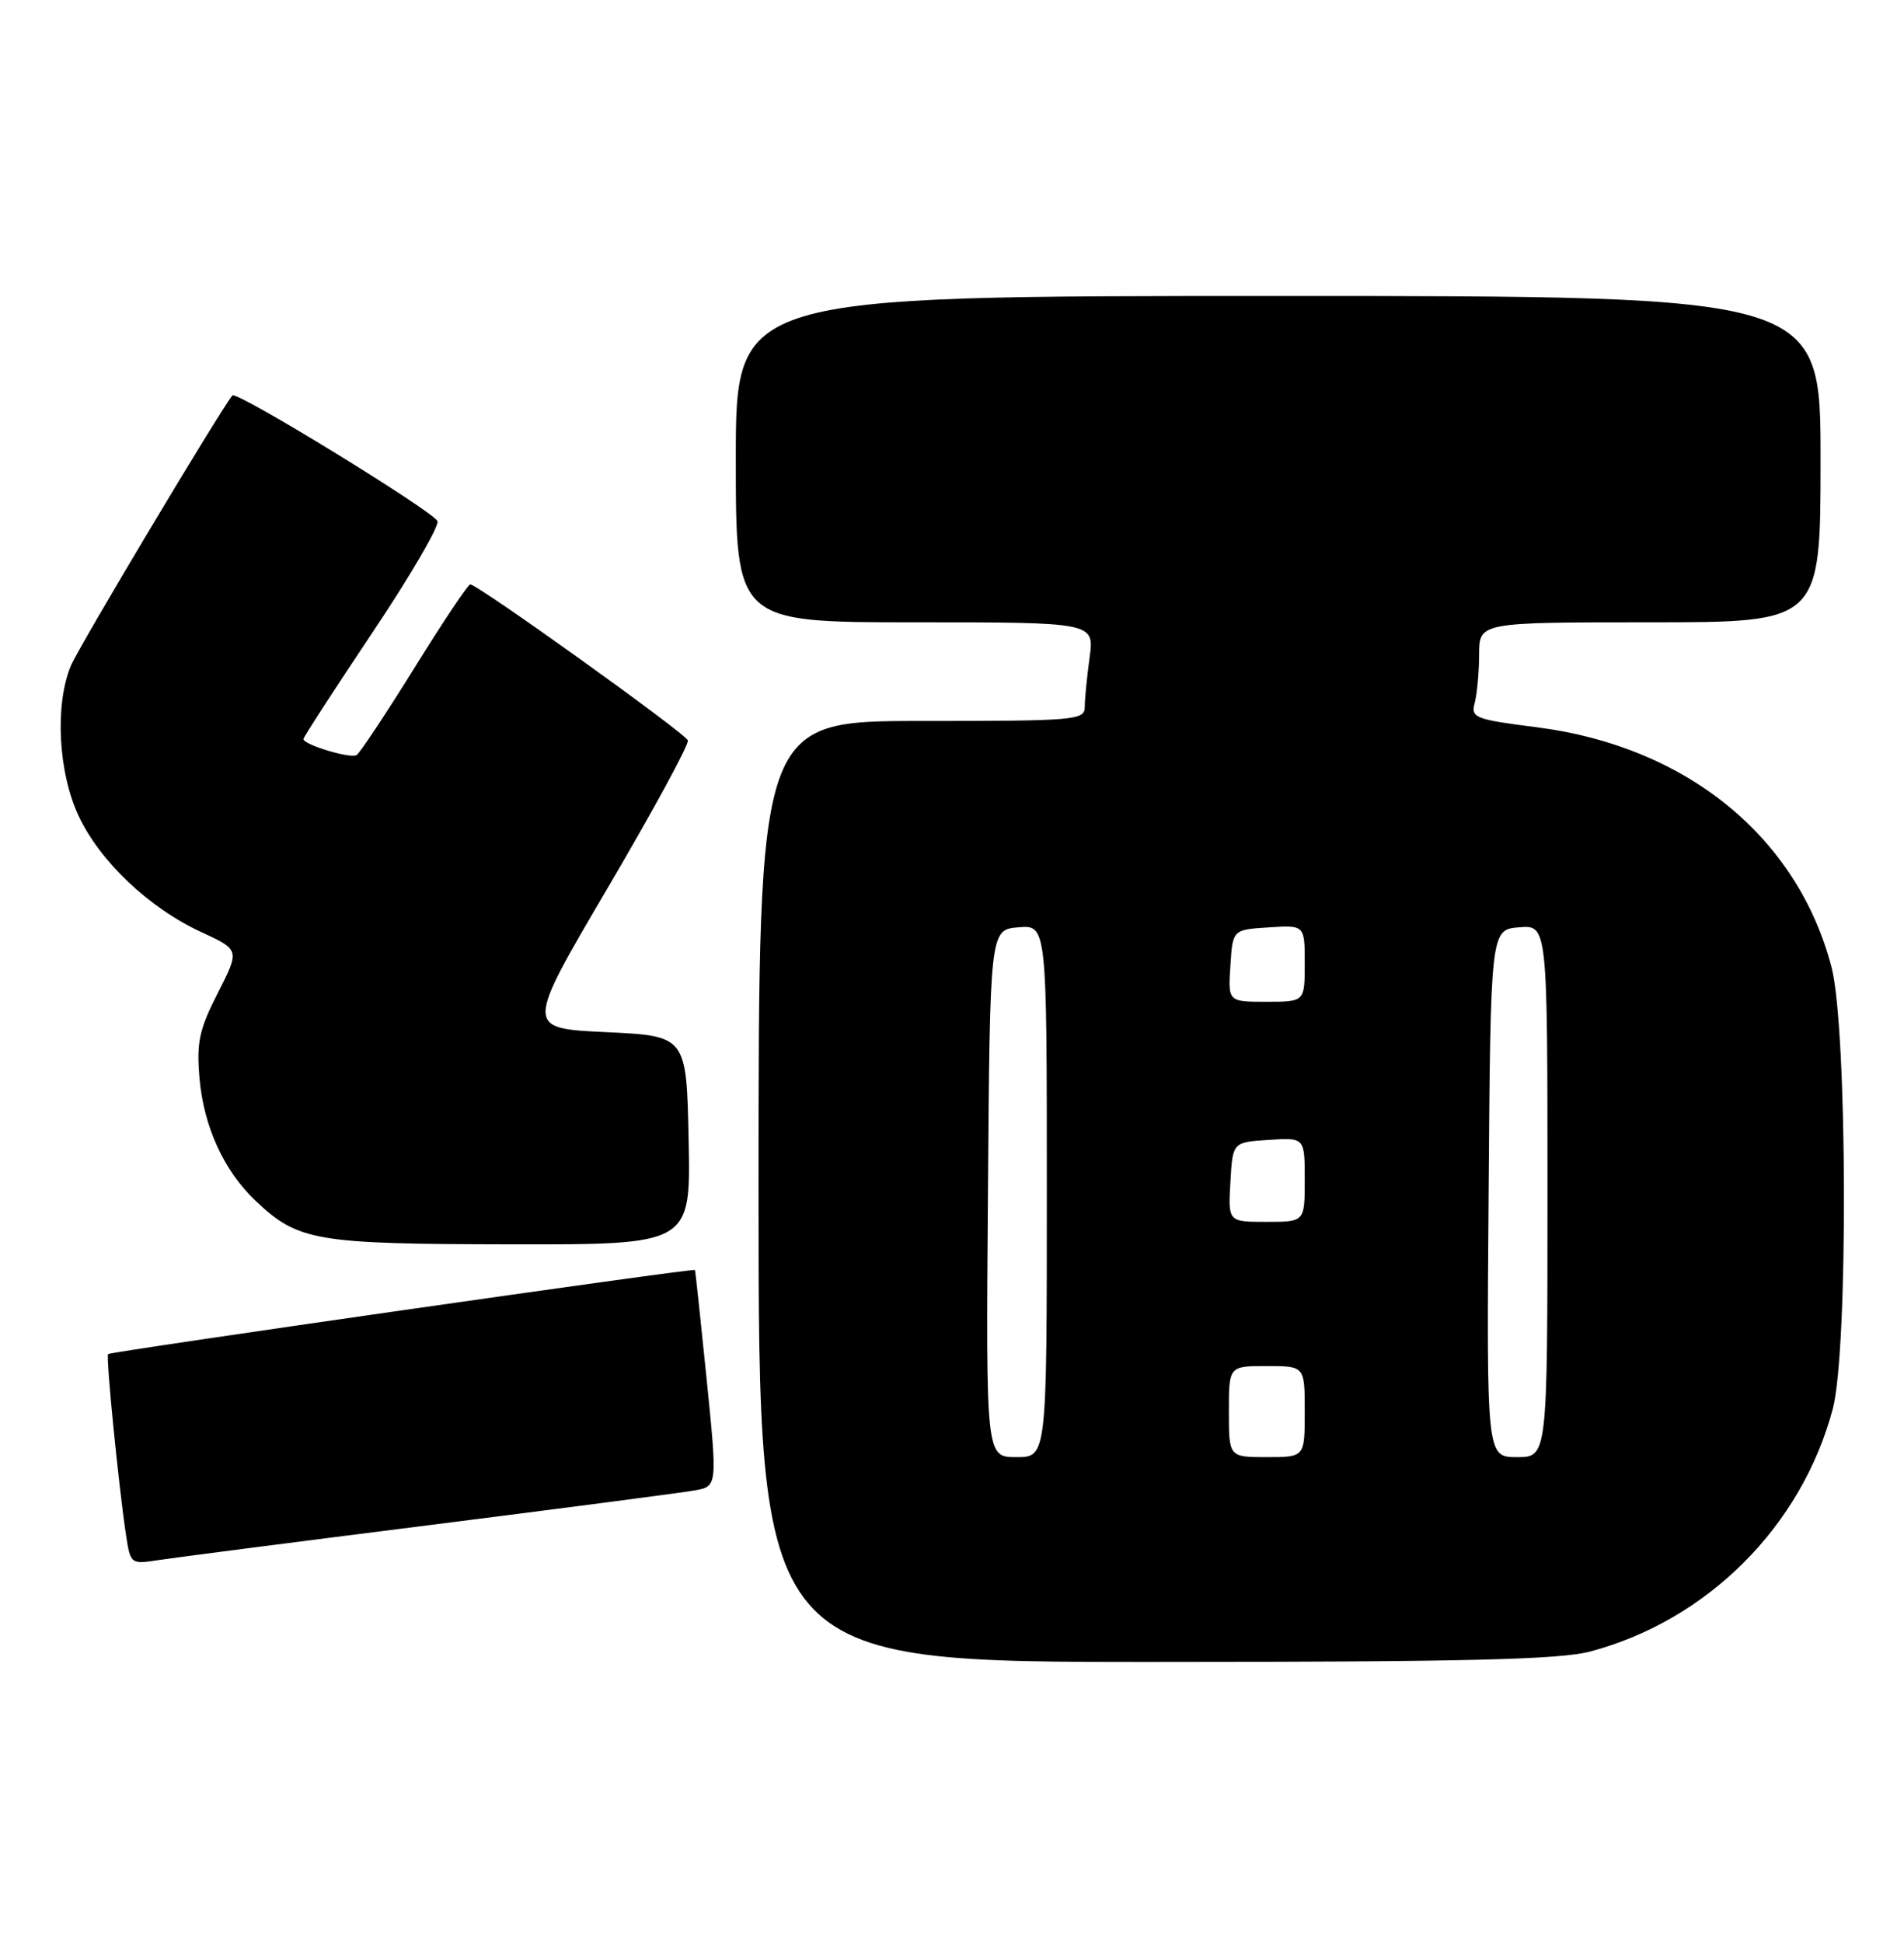 <?xml version="1.0" encoding="UTF-8" standalone="no"?>
<!DOCTYPE svg PUBLIC "-//W3C//DTD SVG 1.1//EN" "http://www.w3.org/Graphics/SVG/1.1/DTD/svg11.dtd" >
<svg xmlns="http://www.w3.org/2000/svg" xmlns:xlink="http://www.w3.org/1999/xlink" version="1.1" viewBox="0 0 251 256">
 <g >
 <path fill="currentColor"
d=" M 209.65 217.61 C 225.11 213.49 237.49 201.11 241.61 185.65 C 243.66 177.95 243.54 135.50 241.45 127.46 C 236.98 110.29 222.34 98.36 202.67 95.84 C 194.42 94.79 193.88 94.58 194.41 92.61 C 194.72 91.45 194.98 88.59 194.99 86.25 C 195.00 82.00 195.00 82.00 217.50 82.00 C 240.00 82.00 240.00 82.00 240.00 60.50 C 240.00 39.00 240.00 39.00 168.50 39.00 C 97.00 39.00 97.00 39.00 97.00 60.50 C 97.00 82.00 97.00 82.00 120.64 82.00 C 144.27 82.00 144.27 82.00 143.64 86.64 C 143.29 89.19 143.00 92.12 143.00 93.14 C 143.00 94.90 141.80 95.00 121.50 95.00 C 100.00 95.00 100.00 95.00 100.00 157.00 C 100.00 219.00 100.00 219.00 152.25 218.99 C 193.31 218.98 205.60 218.68 209.65 217.61 Z  M 56.50 200.97 C 74.10 198.75 89.87 196.69 91.54 196.39 C 94.58 195.86 94.58 195.86 93.15 181.68 C 92.36 173.88 91.67 167.43 91.61 167.34 C 91.44 167.08 14.57 178.09 14.25 178.42 C 13.94 178.73 15.65 195.91 16.62 202.32 C 17.19 206.08 17.26 206.13 20.85 205.57 C 22.86 205.26 38.90 203.19 56.50 200.97 Z  M 90.78 150.25 C 90.50 136.50 90.50 136.50 79.87 136.00 C 69.23 135.50 69.23 135.50 80.11 117.00 C 86.09 106.83 90.85 98.08 90.68 97.56 C 90.38 96.63 62.99 77.01 61.99 77.00 C 61.70 77.00 58.39 81.95 54.63 88.01 C 50.87 94.06 47.44 99.23 47.01 99.49 C 46.20 100.00 40.00 98.12 40.00 97.38 C 40.00 97.14 44.08 90.85 49.07 83.39 C 54.07 75.93 57.93 69.31 57.67 68.67 C 57.14 67.38 31.17 51.46 30.64 52.10 C 28.99 54.11 10.38 85.23 9.35 87.71 C 7.21 92.83 7.66 101.73 10.36 107.50 C 13.17 113.51 19.66 119.65 26.56 122.83 C 31.61 125.16 31.61 125.16 28.72 130.83 C 26.26 135.65 25.89 137.34 26.30 142.07 C 26.84 148.41 29.51 154.26 33.66 158.19 C 39.30 163.54 41.48 163.92 67.28 163.96 C 91.06 164.00 91.06 164.00 90.78 150.25 Z  M 130.24 157.25 C 130.50 122.50 130.50 122.50 134.25 122.19 C 138.00 121.88 138.00 121.88 138.00 156.94 C 138.00 192.00 138.00 192.00 133.99 192.00 C 129.97 192.00 129.97 192.00 130.24 157.25 Z  M 162.00 186.00 C 162.00 180.00 162.00 180.00 167.00 180.00 C 172.00 180.00 172.00 180.00 172.00 186.00 C 172.00 192.00 172.00 192.00 167.00 192.00 C 162.00 192.00 162.00 192.00 162.00 186.00 Z  M 196.24 157.25 C 196.50 122.50 196.50 122.50 200.25 122.19 C 204.00 121.88 204.00 121.88 204.00 156.94 C 204.00 192.00 204.00 192.00 199.99 192.00 C 195.97 192.00 195.97 192.00 196.24 157.25 Z  M 162.20 155.75 C 162.50 150.50 162.50 150.50 167.25 150.20 C 172.00 149.89 172.00 149.89 172.00 155.45 C 172.00 161.00 172.00 161.00 166.95 161.00 C 161.90 161.00 161.90 161.00 162.20 155.75 Z  M 162.20 127.25 C 162.50 122.50 162.50 122.50 167.25 122.20 C 172.00 121.89 172.00 121.89 172.00 126.95 C 172.00 132.00 172.00 132.00 166.95 132.00 C 161.89 132.00 161.89 132.00 162.20 127.25 Z "/>
</g>
</svg>